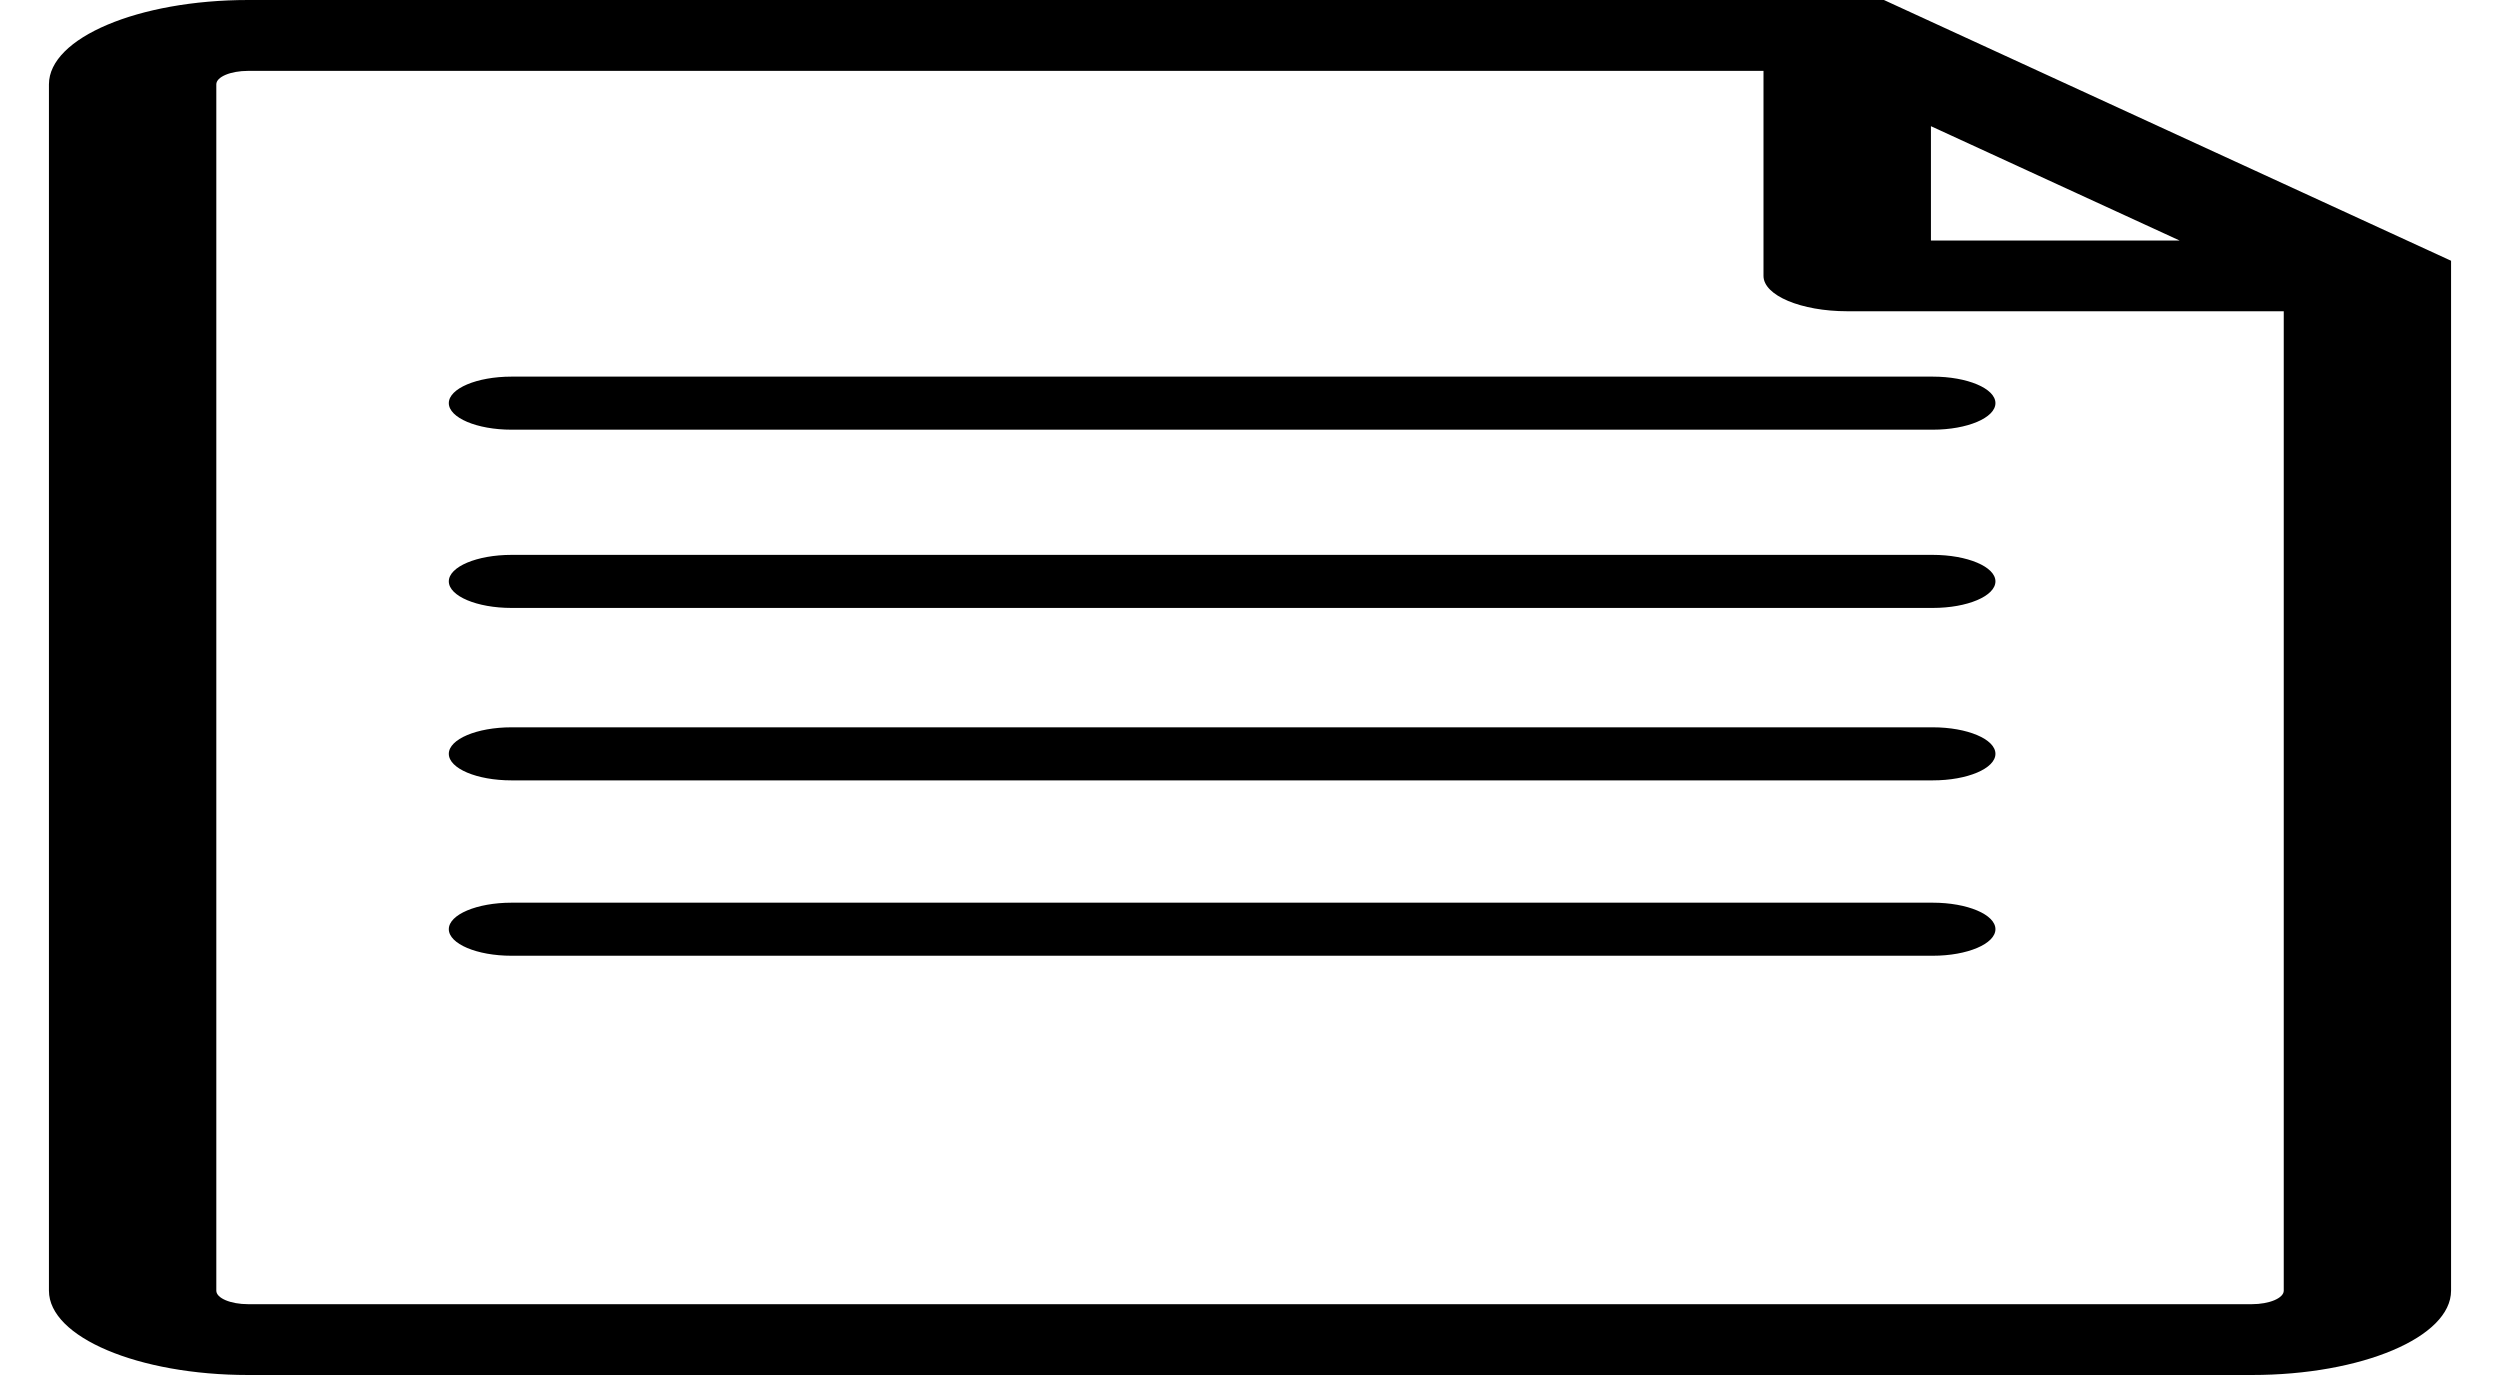 <svg width="40" height="22" viewBox="0 0 40 22" fill="none" xmlns="http://www.w3.org/2000/svg">
<path d="M30.143 3.05176e-05H3.971C2.214 3.05176e-05 0.783 0.606 0.783 1.349V20.651C0.783 21.395 2.214 22 3.971 22H36.029C37.788 22 39.217 21.395 39.217 20.651V4.172L30.143 3.05176e-05ZM30.895 2.019L34.873 3.848H30.895V2.019ZM36.54 20.651C36.54 20.77 36.31 20.867 36.028 20.867H3.971C3.689 20.867 3.461 20.77 3.461 20.651V1.349C3.461 1.23 3.689 1.134 3.971 1.134H28.216V4.415C28.216 4.727 28.817 4.98 29.556 4.98H36.54V20.651ZM8.184 6.026H30.924C31.478 6.026 31.927 6.216 31.927 6.45C31.927 6.684 31.478 6.875 30.924 6.875H8.184C7.63 6.875 7.181 6.684 7.181 6.45C7.181 6.216 7.63 6.026 8.184 6.026ZM31.927 9.302C31.927 9.537 31.478 9.727 30.924 9.727H8.184C7.63 9.727 7.181 9.537 7.181 9.302C7.181 9.068 7.63 8.878 8.184 8.878H30.924C31.478 8.878 31.927 9.068 31.927 9.302ZM31.927 12.061C31.927 12.296 31.478 12.486 30.924 12.486H8.184C7.63 12.486 7.181 12.296 7.181 12.061C7.181 11.827 7.63 11.637 8.184 11.637H30.924C31.478 11.637 31.927 11.827 31.927 12.061ZM31.927 14.867C31.927 15.101 31.478 15.292 30.924 15.292H8.184C7.63 15.292 7.181 15.101 7.181 14.867C7.181 14.633 7.63 14.443 8.184 14.443H30.924C31.478 14.443 31.927 14.633 31.927 14.867Z" fill="black"/>
</svg>
